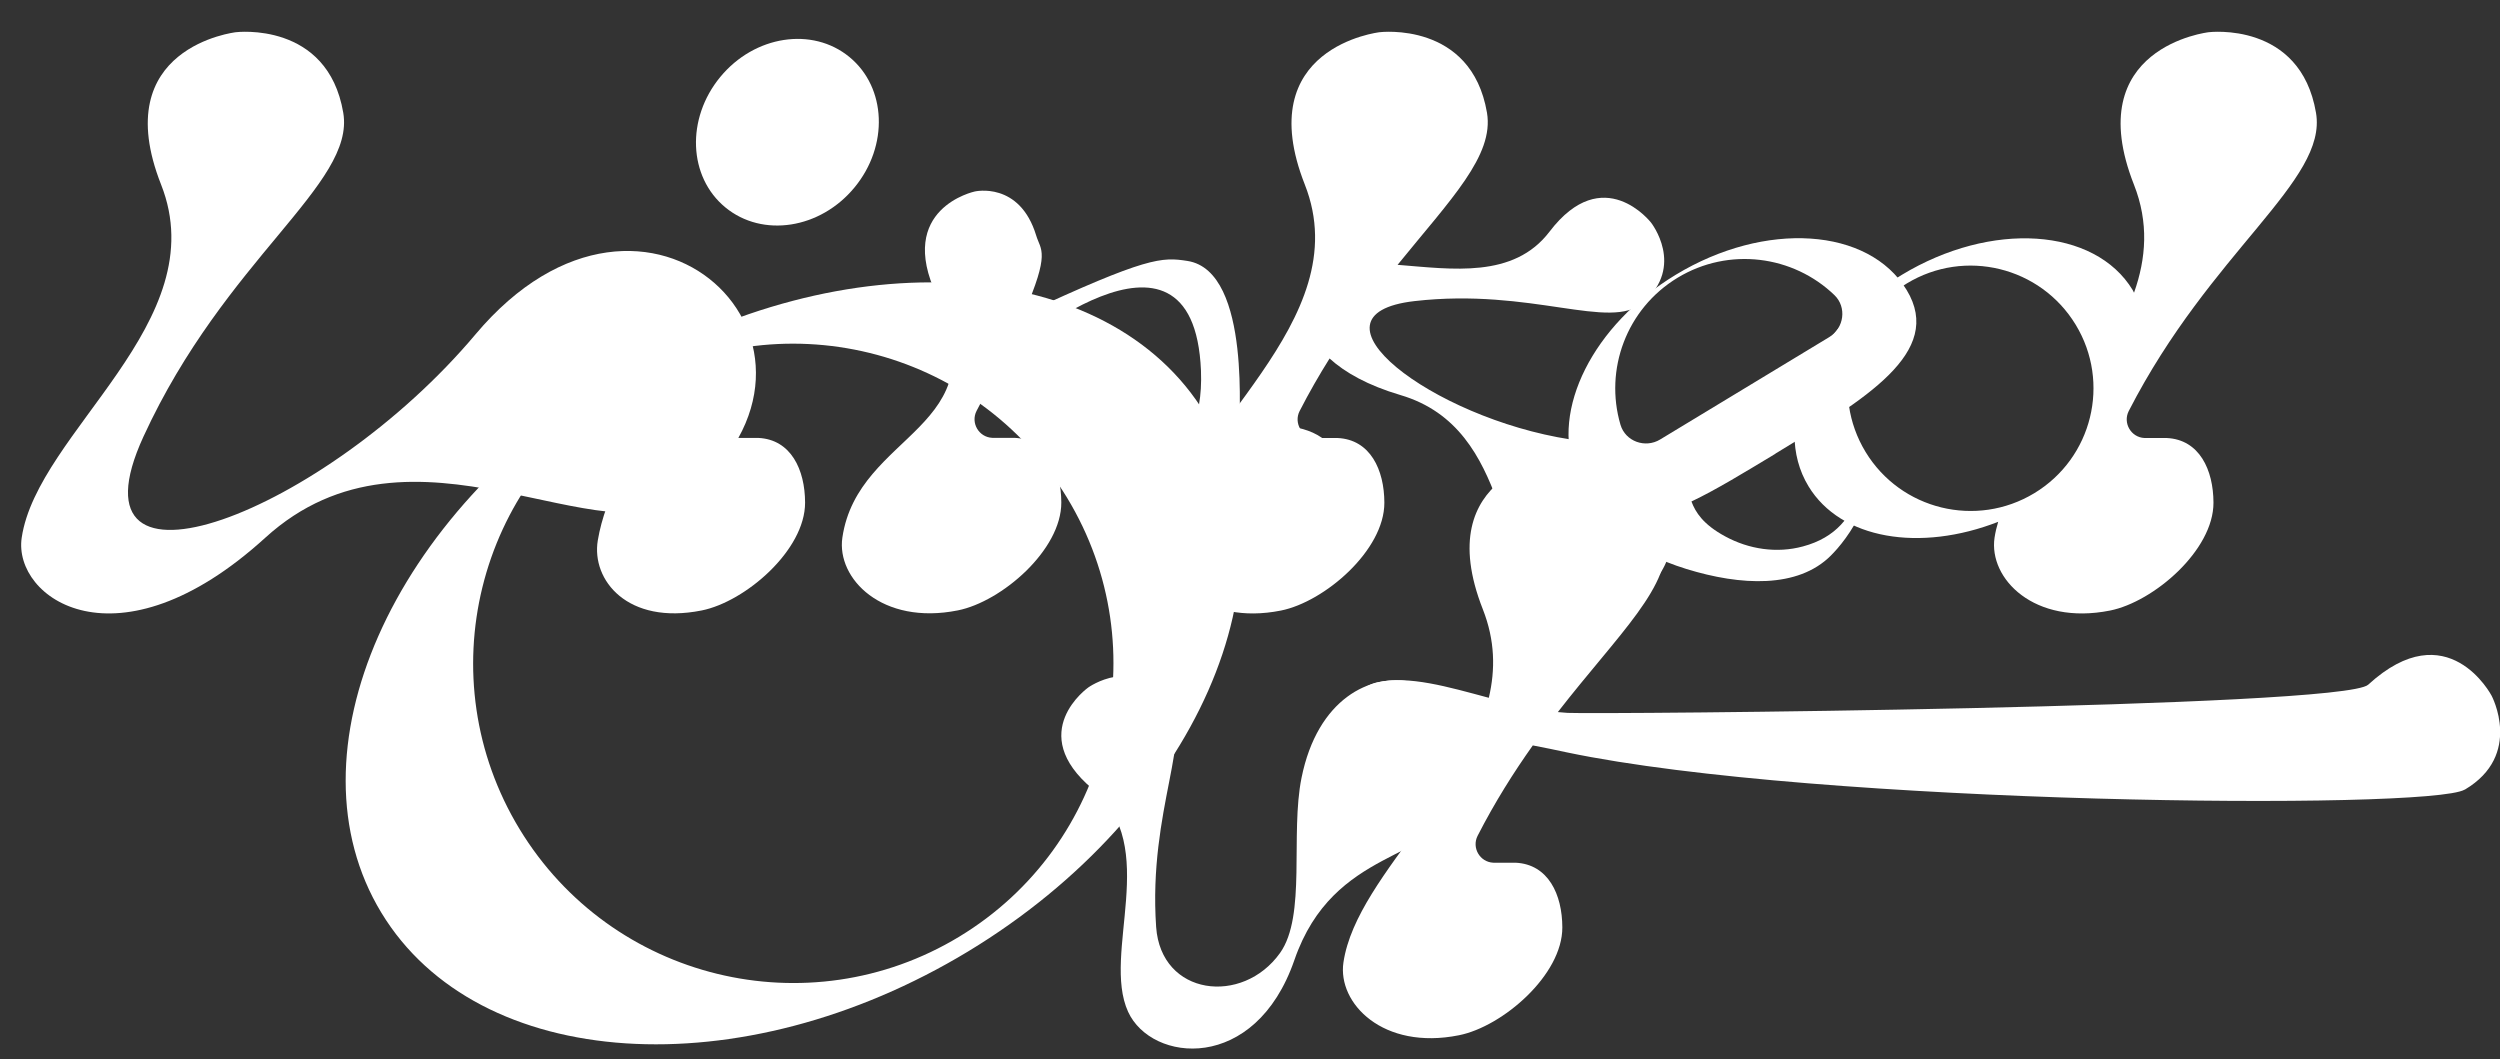<svg xmlns="http://www.w3.org/2000/svg" width="59" height="25" viewBox="0 0 59 25" fill="none">
  <rect x="0" y="0" width="59" height="25" fill="#333333" stroke="none"/>
  <g clip-path="url(#clip0_5154_16495)">
    <path d="M8.101 2.661C8.388 4.355 5.325 6.086 3.386 10.303C1.447 14.523 7.679 12.105 11.22 7.893C15.292 3.048 20.517 8.24 16.249 11.687C14.258 13.295 9.757 9.508 6.26 12.691C2.764 15.872 0.302 14.116 0.512 12.691C0.881 10.187 5.084 7.606 3.802 4.357C2.52 1.105 5.569 0.76 5.569 0.76C5.569 0.76 7.733 0.494 8.101 2.661Z" fill="white"/>
    <path d="M34.46 18.912C33.875 20.331 31.474 19.976 30.548 22.656C29.622 25.336 27.173 25.081 26.623 23.878C25.993 22.496 27.402 19.97 25.791 18.625C24.181 17.281 25.685 16.223 25.685 16.223C25.685 16.223 26.748 15.461 27.566 16.498C28.205 17.308 27.092 19.097 27.285 21.877C27.4 23.506 29.324 23.732 30.209 22.49C30.835 21.611 30.446 19.697 30.716 18.357C31.465 14.636 35.712 15.868 34.458 18.91L34.46 18.912Z" fill="white"/>
    <path d="M28.444 9.77C26.166 6.015 19.965 5.608 14.595 8.858C9.226 12.107 6.721 17.786 9 21.54C11.278 25.295 17.479 25.702 22.849 22.453C28.217 19.203 30.723 13.524 28.444 9.77ZM22.639 22.105C19.07 24.266 14.426 23.128 12.262 19.567C10.098 16.003 11.239 11.366 14.805 9.205C18.373 7.044 23.018 8.183 25.181 11.744C27.346 15.307 26.205 19.945 22.639 22.105Z" fill="white"/>
    <path d="M17 9.699C16.857 9.981 17.052 10.32 17.37 10.335H17.895C18.669 10.37 18.998 11.087 19 11.86C19.004 12.984 17.589 14.201 16.559 14.407C14.811 14.756 13.952 13.69 14.108 12.753C14.285 11.685 14.942 10.69 14.965 10.65L16.809 7.575C16.896 7.418 17.092 7.357 17.252 7.438C17.393 7.509 17.466 7.669 17.427 7.823L17.002 9.699H17Z" fill="white"/>
    <path d="M37.059 10.37C33.792 9.865 30.611 7.424 33.382 7.106C36.154 6.788 37.995 7.818 38.776 7.143C39.776 6.281 38.965 5.254 38.965 5.254C38.965 5.254 37.839 3.8 36.568 5.468C35.721 6.578 34.271 6.352 32.983 6.25C34.244 4.696 35.263 3.673 35.093 2.661C34.724 0.494 32.56 0.76 32.56 0.76C32.56 0.76 29.512 1.105 30.794 4.357C32.075 7.609 27.872 10.189 27.504 12.691C27.363 13.655 28.438 14.766 30.23 14.409C31.26 14.203 32.675 12.986 32.671 11.862C32.669 11.089 32.34 10.372 31.566 10.337H31.041C30.725 10.322 30.527 9.983 30.671 9.701C30.898 9.258 31.135 8.847 31.378 8.46C31.741 8.791 32.282 9.096 33.049 9.323C35.773 10.125 35.226 13.609 36.672 14.129C39.772 15.242 40.815 10.95 37.057 10.37H37.059Z" fill="white"/>
    <path d="M31.645 11.885C31.22 14.289 28.369 14.503 27.483 12.61C26.597 10.717 28.44 11.214 28.343 8.745C28.166 4.538 23.738 8.407 23.738 8.407L23.694 8.461C23.503 8.862 23.332 9.142 23.047 9.697C22.903 9.979 23.099 10.318 23.417 10.333H23.942C24.716 10.368 25.044 11.085 25.047 11.858C25.051 12.982 23.636 14.199 22.606 14.405C20.814 14.764 19.739 13.651 19.88 12.687C20.248 10.183 23.609 10.135 22.111 6.979C21.133 4.916 23.005 4.519 23.005 4.519C23.005 4.519 24.062 4.272 24.454 5.558C24.56 5.911 24.797 5.94 24.154 7.415C27.073 6.055 27.423 6.065 28.022 6.158C29.572 6.397 29.204 10.114 29.258 10.114C29.312 10.114 32.073 9.479 31.649 11.883L31.645 11.885Z" fill="white"/>
    <path d="M51.133 10.337H50.609C50.292 10.322 50.095 9.983 50.238 9.701C52.178 5.917 54.932 4.274 54.658 2.664C54.291 0.494 52.127 0.76 52.127 0.76C52.127 0.76 49.079 1.105 50.361 4.357C50.715 5.254 50.65 6.1 50.363 6.908C50.353 6.888 50.344 6.867 50.332 6.846C49.435 5.369 46.994 5.209 44.882 6.487C42.77 7.766 41.784 10 42.681 11.477C43.443 12.732 45.315 13.034 47.157 12.315C47.119 12.441 47.09 12.566 47.071 12.691C46.93 13.655 48.006 14.766 49.797 14.409C50.827 14.203 52.242 12.986 52.238 11.862C52.236 11.089 51.907 10.372 51.133 10.337ZM48.01 11.639C46.641 12.468 44.857 12.032 44.027 10.665C43.197 9.298 43.634 7.517 45.003 6.688C46.372 5.859 48.155 6.295 48.986 7.663C49.816 9.03 49.379 10.81 48.01 11.639Z" fill="white"/>
    <path d="M41.899 10.709C41.168 11.149 40.509 11.554 39.918 11.835C40.014 12.09 40.194 12.377 40.713 12.658C41.272 12.963 41.932 13.063 42.548 12.896C43.334 12.687 43.715 12.175 43.873 11.588L44.129 11.558L43.973 11.978C43.705 12.57 43.386 12.934 43.207 13.113C42.429 13.89 41.085 13.825 39.799 13.428C38.515 13.031 37.617 12.327 37.202 11.197C37.202 11.193 37.198 11.188 37.196 11.184C37.192 11.172 37.184 11.159 37.179 11.145H37.184C36.599 9.682 37.587 7.673 39.547 6.485C41.659 5.205 44.1 5.367 44.997 6.844C45.894 8.321 44.008 9.427 41.897 10.707L41.899 10.709ZM43.17 7.956C43.522 7.744 43.588 7.249 43.293 6.965C42.319 6.027 40.802 5.822 39.591 6.555C38.38 7.289 37.862 8.726 38.243 10.023C38.359 10.418 38.828 10.586 39.179 10.372L43.17 7.956Z" fill="white"/>
    <path d="M58.166 18.635C57.331 19.128 42.893 18.997 36.973 17.755C36.717 17.7 36.451 17.644 36.174 17.592C35.727 18.222 35.282 18.924 34.872 19.724C34.728 20.007 34.924 20.345 35.242 20.36H35.766C36.541 20.395 36.869 21.112 36.871 21.885C36.876 23.009 35.461 24.227 34.431 24.432C32.639 24.792 31.563 23.678 31.705 22.714C31.863 21.642 32.722 20.557 33.555 19.41C32.943 19.261 32.319 18.833 32.046 18.403C31.332 17.279 31.811 16.256 32.504 16.103C33.249 15.936 34.175 16.211 35.136 16.468C35.294 15.801 35.282 15.11 34.996 14.382C33.715 11.131 36.763 10.786 36.763 10.786C36.763 10.786 38.927 10.52 39.295 12.687C39.485 13.807 38.211 14.943 36.765 16.805C36.842 16.813 36.919 16.82 36.994 16.824C37.733 16.861 55.286 16.711 55.889 16.159C57.768 14.438 58.802 16.419 58.802 16.419C58.802 16.419 59.549 17.819 58.17 18.635H58.166Z" fill="white"/>
    <path d="M20.167 4.423C19.36 5.404 17.995 5.616 17.119 4.895C16.243 4.176 16.189 2.798 16.998 1.817C17.805 0.837 19.171 0.625 20.047 1.346C20.922 2.065 20.977 3.442 20.167 4.423Z" fill="white"/>
  </g>
  <defs>
    <clipPath id="clip0_5154_16495">
      <rect width="58.5" height="24" fill="white" transform="translate(0.5 0.75)"/>
    </clipPath>
  </defs>
</svg>